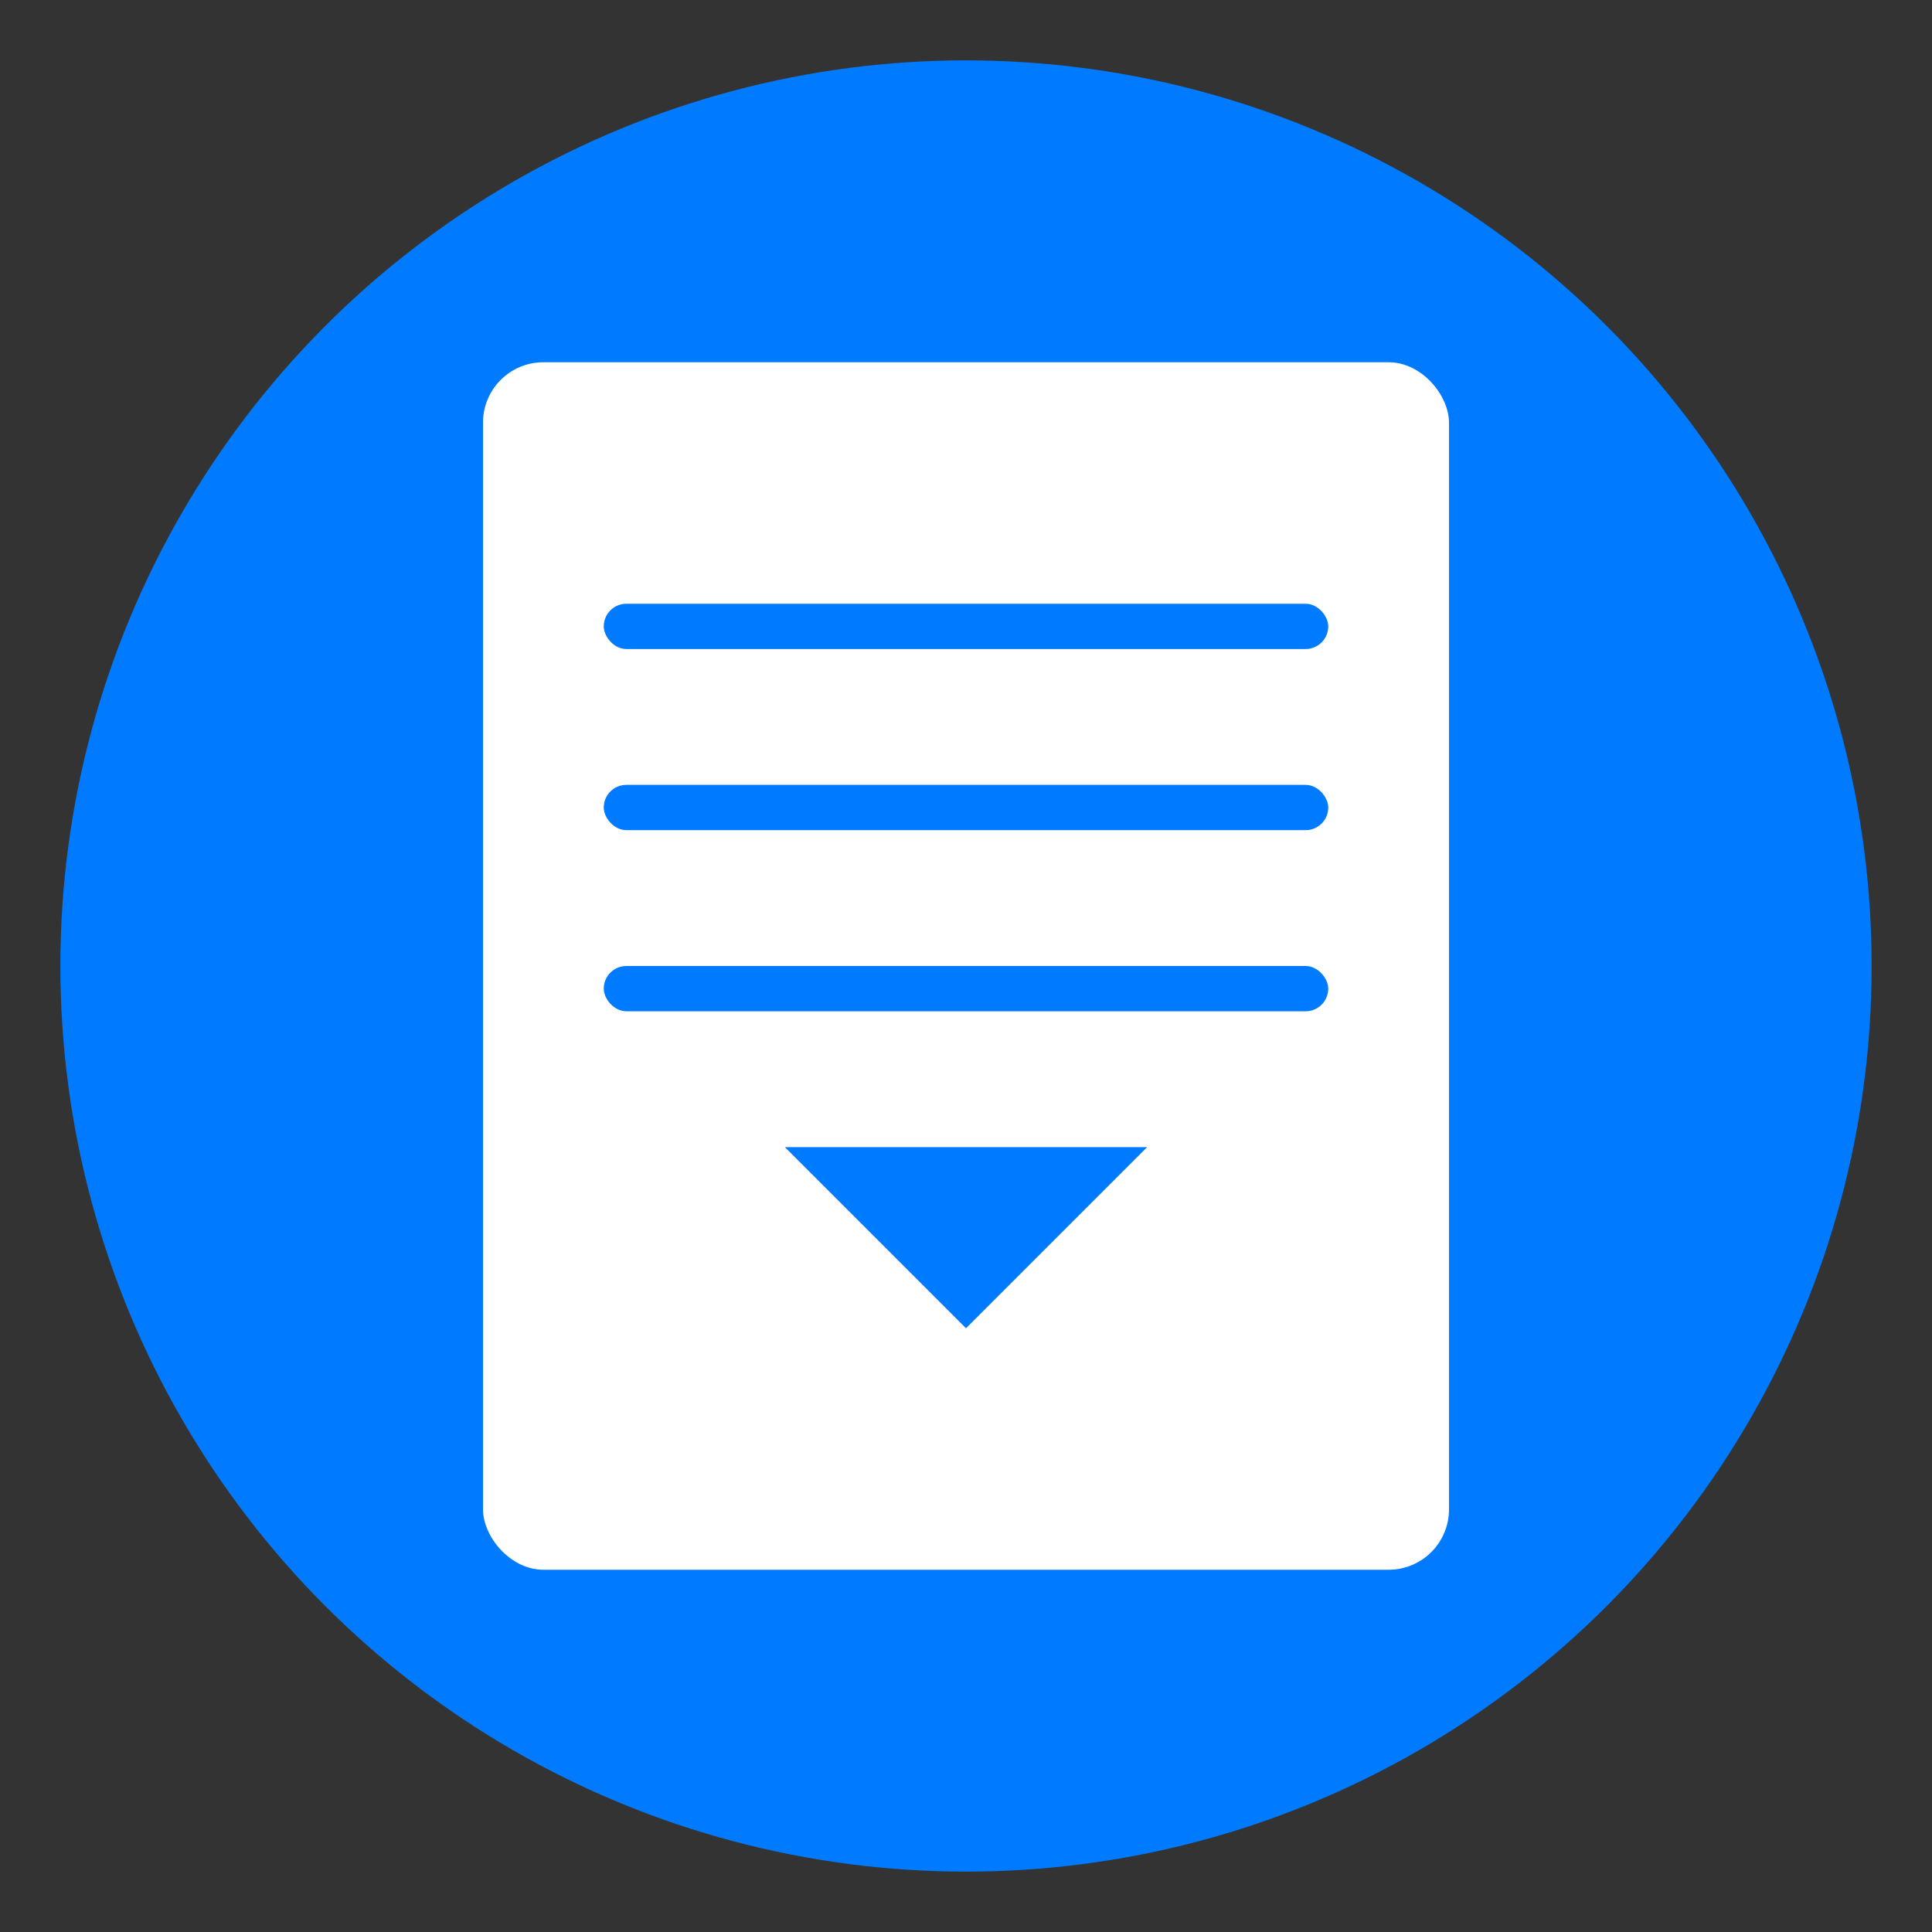 <?xml version="1.0" encoding="UTF-8"?>
<svg width="128" height="128" viewBox="0 0 128 128" xmlns="http://www.w3.org/2000/svg">
    <rect x="0" y="0" width="128" height="128" fill="#333333" stroke="none"/>
    <!-- Background circle -->
    <circle cx="64" cy="64" r="60" fill="#007bff" />

    <!-- Document -->
    <rect x="32" y="24" width="64" height="80" rx="4" fill="white" />

    <!-- Text lines - adjusted for better visibility at small sizes -->
    <rect x="40" y="40" width="48" height="3" rx="1.5" fill="#007bff" />
    <rect x="40" y="52" width="48" height="3" rx="1.5" fill="#007bff" />
    <rect x="40" y="64" width="48" height="3" rx="1.5" fill="#007bff" />

    <!-- Summary arrow - adjusted for better visibility at small sizes -->
    <path d="M64 88 L76 76 L52 76 Z" fill="#007bff" />
</svg> 